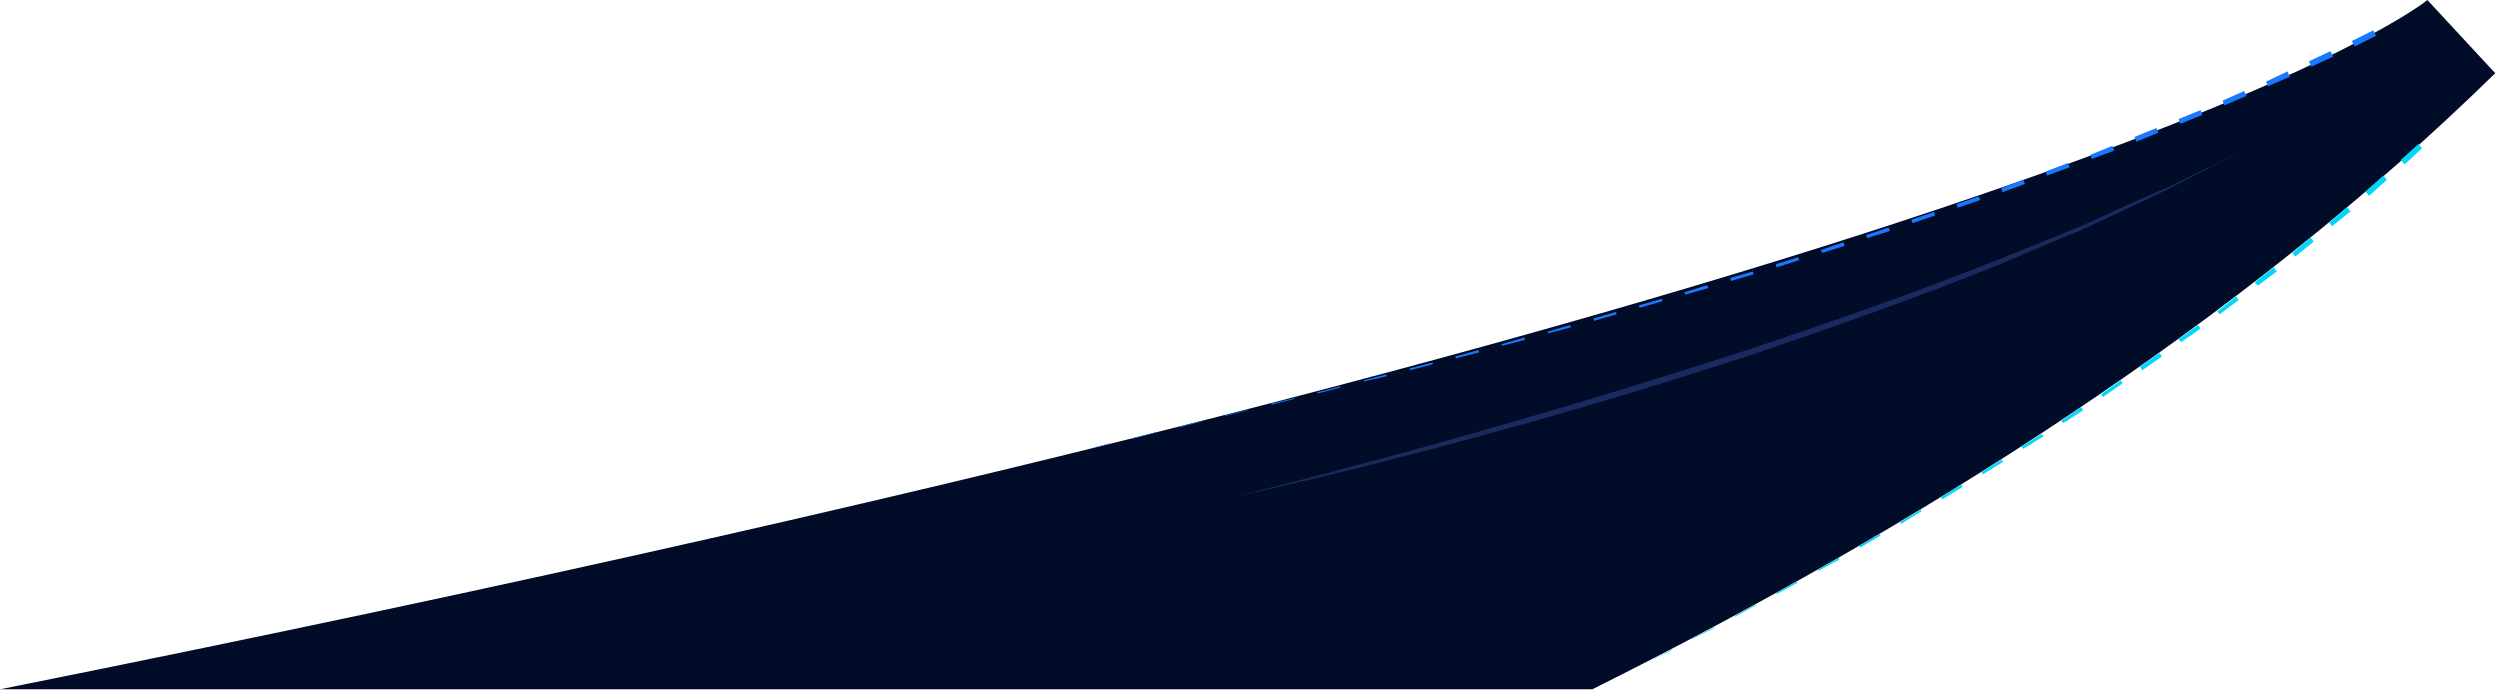 <svg width="420" height="116" viewBox="0 0 420 116" fill="none" xmlns="http://www.w3.org/2000/svg">
<g clip-path="url(#clip0_149_5055)">
<path d="M419.2 12.3C376 54.6 321.9 88.7 267.5 115.8H0C354.4 44.9 407.8 0 407.8 0L419.2 12.3Z" fill="#000C28"/>
<g opacity="0.3">
<path d="M206.7 83.6C214 81.8 221.2 80 228.5 78C235.7 76.1 243 74.1 250.2 72C264.6 67.9 279 63.5 293.2 58.9C307.4 54.2 321.6 49.2 335.5 43.7C339 42.3 342.4 40.9 345.9 39.5C347.6 38.8 349.4 38.1 351.1 37.3L356.2 35L361.3 32.7C362.2 32.3 363 32 363.9 31.6L366.4 30.4L376.5 25.5L366.5 30.6L364 31.9C363.2 32.3 362.3 32.7 361.5 33.1L356.4 35.5L351.3 37.9C349.6 38.7 347.9 39.4 346.1 40.1C342.6 41.6 339.2 43 335.7 44.5C321.8 50.1 307.6 55.1 293.4 59.9C279.1 64.5 264.8 68.9 250.3 72.8C235.9 76.8 221.4 80.4 206.7 83.6Z" fill="#5773DD"/>
</g>
<path d="M270.2 114.6L273.7 112.8L270.2 114.6Z" fill="#00D7FB"/>
<path d="M277.3 111L280.8 109.1L280.9 109.2L277.3 111Z" fill="#00D7FB"/>
<path d="M284.4 107.2L287.9 105.4L288 105.5L284.4 107.3V107.2Z" fill="#00D7FB"/>
<path d="M291.4 103.5L294.9 101.6L295 101.7L291.5 103.6L291.4 103.5Z" fill="#00D7FB"/>
<path d="M298.4 99.6L301.9 97.7L302 97.9L298.5 99.8L298.4 99.6Z" fill="#00D7FB"/>
<path d="M305.4 95.7L308.9 93.7L309 94L305.5 95.9L305.4 95.7Z" fill="#00D7FB"/>
<path d="M312.3 91.7L315.8 89.7L315.9 90L312.5 92L312.3 91.7Z" fill="#00D7FB"/>
<path d="M319.2 87.7L322.7 85.6L322.8 85.9L319.4 88L319.2 87.7Z" fill="#00D7FB"/>
<path d="M326.1 83.5L329.5 81.4L329.7 81.8L326.3 83.9L326.1 83.5Z" fill="#00D7FB"/>
<path d="M332.9 79.3L336.3 77.2L336.5 77.6L333.1 79.7L332.9 79.3Z" fill="#00D7FB"/>
<path d="M339.6 75L343 72.9L343.3 73.3L339.9 75.4L339.6 75Z" fill="#00D7FB"/>
<path d="M346.3 70.7L349.6 68.4L350 68.9L346.6 71.1L346.3 70.7Z" fill="#00D7FB"/>
<path d="M353 66.2L356.3 63.9L356.6 64.4L353.3 66.7L353 66.2Z" fill="#00D7FB"/>
<path d="M359.5 61.6L362.8 59.3L363.2 59.9L359.9 62.2L359.5 61.6Z" fill="#00D7FB"/>
<path d="M366 57L369.3 54.6L369.7 55.2L366.4 57.5L366 57Z" fill="#00D7FB"/>
<path d="M372.5 52.3L375.7 49.8L376.1 50.4L372.9 52.8L372.5 52.3Z" fill="#00D7FB"/>
<path d="M378.8 47.4L382 44.9L382.5 45.6L379.3 48L378.8 47.4Z" fill="#00D7FB"/>
<path d="M385.1 42.5L388.2 39.9L388.7 40.6L385.6 43.1L385.1 42.5Z" fill="#00D7FB"/>
<path d="M391.3 37.4L394.3 34.8L394.9 35.5L391.8 38L391.3 37.4Z" fill="#00D7FB"/>
<path d="M397.4 32.2L400.4 29.5L401 30.2L398 32.9L397.4 32.2Z" fill="#00D7FB"/>
<path d="M403.3 26.9L406.3 24.2L406.9 24.9L404 27.6L403.3 26.9Z" fill="#00D7FB"/>
<path d="M174.8 77.5L178.6 76.5L174.8 77.5Z" fill="#1A77FF"/>
<path d="M182.5 75.5L186.4 74.5V74.6L182.5 75.5Z" fill="#1A77FF"/>
<path d="M190.3 73.6L194.2 72.6V72.7L190.3 73.7V73.6Z" fill="#1A77FF"/>
<path d="M198 71.7L201.9 70.7V70.8L198.1 71.8L198 71.7Z" fill="#1A77FF"/>
<path d="M205.8 69.8L209.7 68.8V68.9L205.8 69.9V69.8Z" fill="#1A77FF"/>
<path d="M213.6 67.8L217.4 66.9L217.5 67L213.6 68V67.8Z" fill="#1A77FF"/>
<path d="M221.3 65.9L225.2 64.9V65.1L221.4 66.1L221.3 65.9Z" fill="#1A77FF"/>
<path d="M229.1 63.9L232.9 62.9L233 63.2L229.1 64.1V63.9Z" fill="#1A77FF"/>
<path d="M236.8 61.9L240.7 60.9V61.2L236.9 62.2L236.8 61.9Z" fill="#1A77FF"/>
<path d="M244.5 59.9L248.4 58.8L248.5 59.2L244.6 60.2L244.5 59.9Z" fill="#1A77FF"/>
<path d="M252.3 57.8L256.1 56.7L256.2 57.1L252.3 58.1V57.8Z" fill="#1A77FF"/>
<path d="M260 55.7L263.8 54.6L263.9 55L260.1 56L260 55.7Z" fill="#1A77FF"/>
<path d="M267.7 53.5L271.5 52.4L271.6 52.8L267.8 53.9L267.7 53.5Z" fill="#1A77FF"/>
<path d="M275.3 51.3L279.2 50.2L279.3 50.6L275.5 51.7L275.3 51.3Z" fill="#1A77FF"/>
<path d="M283 49.1L286.8 47.9L287 48.4L283.1 49.5L283 49.1Z" fill="#1A77FF"/>
<path d="M290.7 46.7L294.5 45.6L294.6 46.1L290.8 47.2L290.7 46.7Z" fill="#1A77FF"/>
<path d="M298.3 44.4L302.1 43.2L302.3 43.7L298.5 44.9L298.3 44.4Z" fill="#1A77FF"/>
<path d="M305.9 42L309.7 40.7L309.9 41.3L306.1 42.5L305.9 42Z" fill="#1A77FF"/>
<path d="M313.5 39.5L317.3 38.2L317.5 38.8L313.7 40L313.5 39.5Z" fill="#1A77FF"/>
<path d="M321.1 36.9L324.9 35.6L325.1 36.2L321.3 37.5L321.1 36.9Z" fill="#1A77FF"/>
<path d="M328.7 34.3L332.4 33L332.7 33.6L328.9 34.9L328.7 34.3Z" fill="#1A77FF"/>
<path d="M336.2 31.6L339.9 30.2L340.2 30.9L336.4 32.3L336.2 31.6Z" fill="#1A77FF"/>
<path d="M343.7 28.8L347.4 27.4L347.7 28.1L343.9 29.5L343.7 28.8Z" fill="#1A77FF"/>
<path d="M351.2 26L354.9 24.5L355.2 25.3L351.4 26.7L351.2 26Z" fill="#1A77FF"/>
<path d="M358.6 23L362.3 21.5L362.6 22.3L358.9 23.8L358.6 23Z" fill="#1A77FF"/>
<path d="M366 20L369.7 18.5L370 19.3L366.3 20.8L366 20Z" fill="#1A77FF"/>
<path d="M373.4 16.9L377 15.3L377.4 16.1L373.7 17.7L373.4 16.9Z" fill="#1A77FF"/>
<path d="M380.7 13.7L384.3 12L384.7 12.9L381 14.5L380.7 13.7Z" fill="#1A77FF"/>
<path d="M387.9 10.3L391.5 8.6L392 9.5L388.3 11.2L387.9 10.3Z" fill="#1A77FF"/>
<path d="M395.1 6.9L398.7 5.1L399.2 6L395.6 7.8L395.1 6.9Z" fill="#1A77FF"/>
</g>
<defs>
<clipPath id="clip0_149_5055">
<rect width="419.2" height="115.8" fill="white"/>
</clipPath>
</defs>
</svg>

